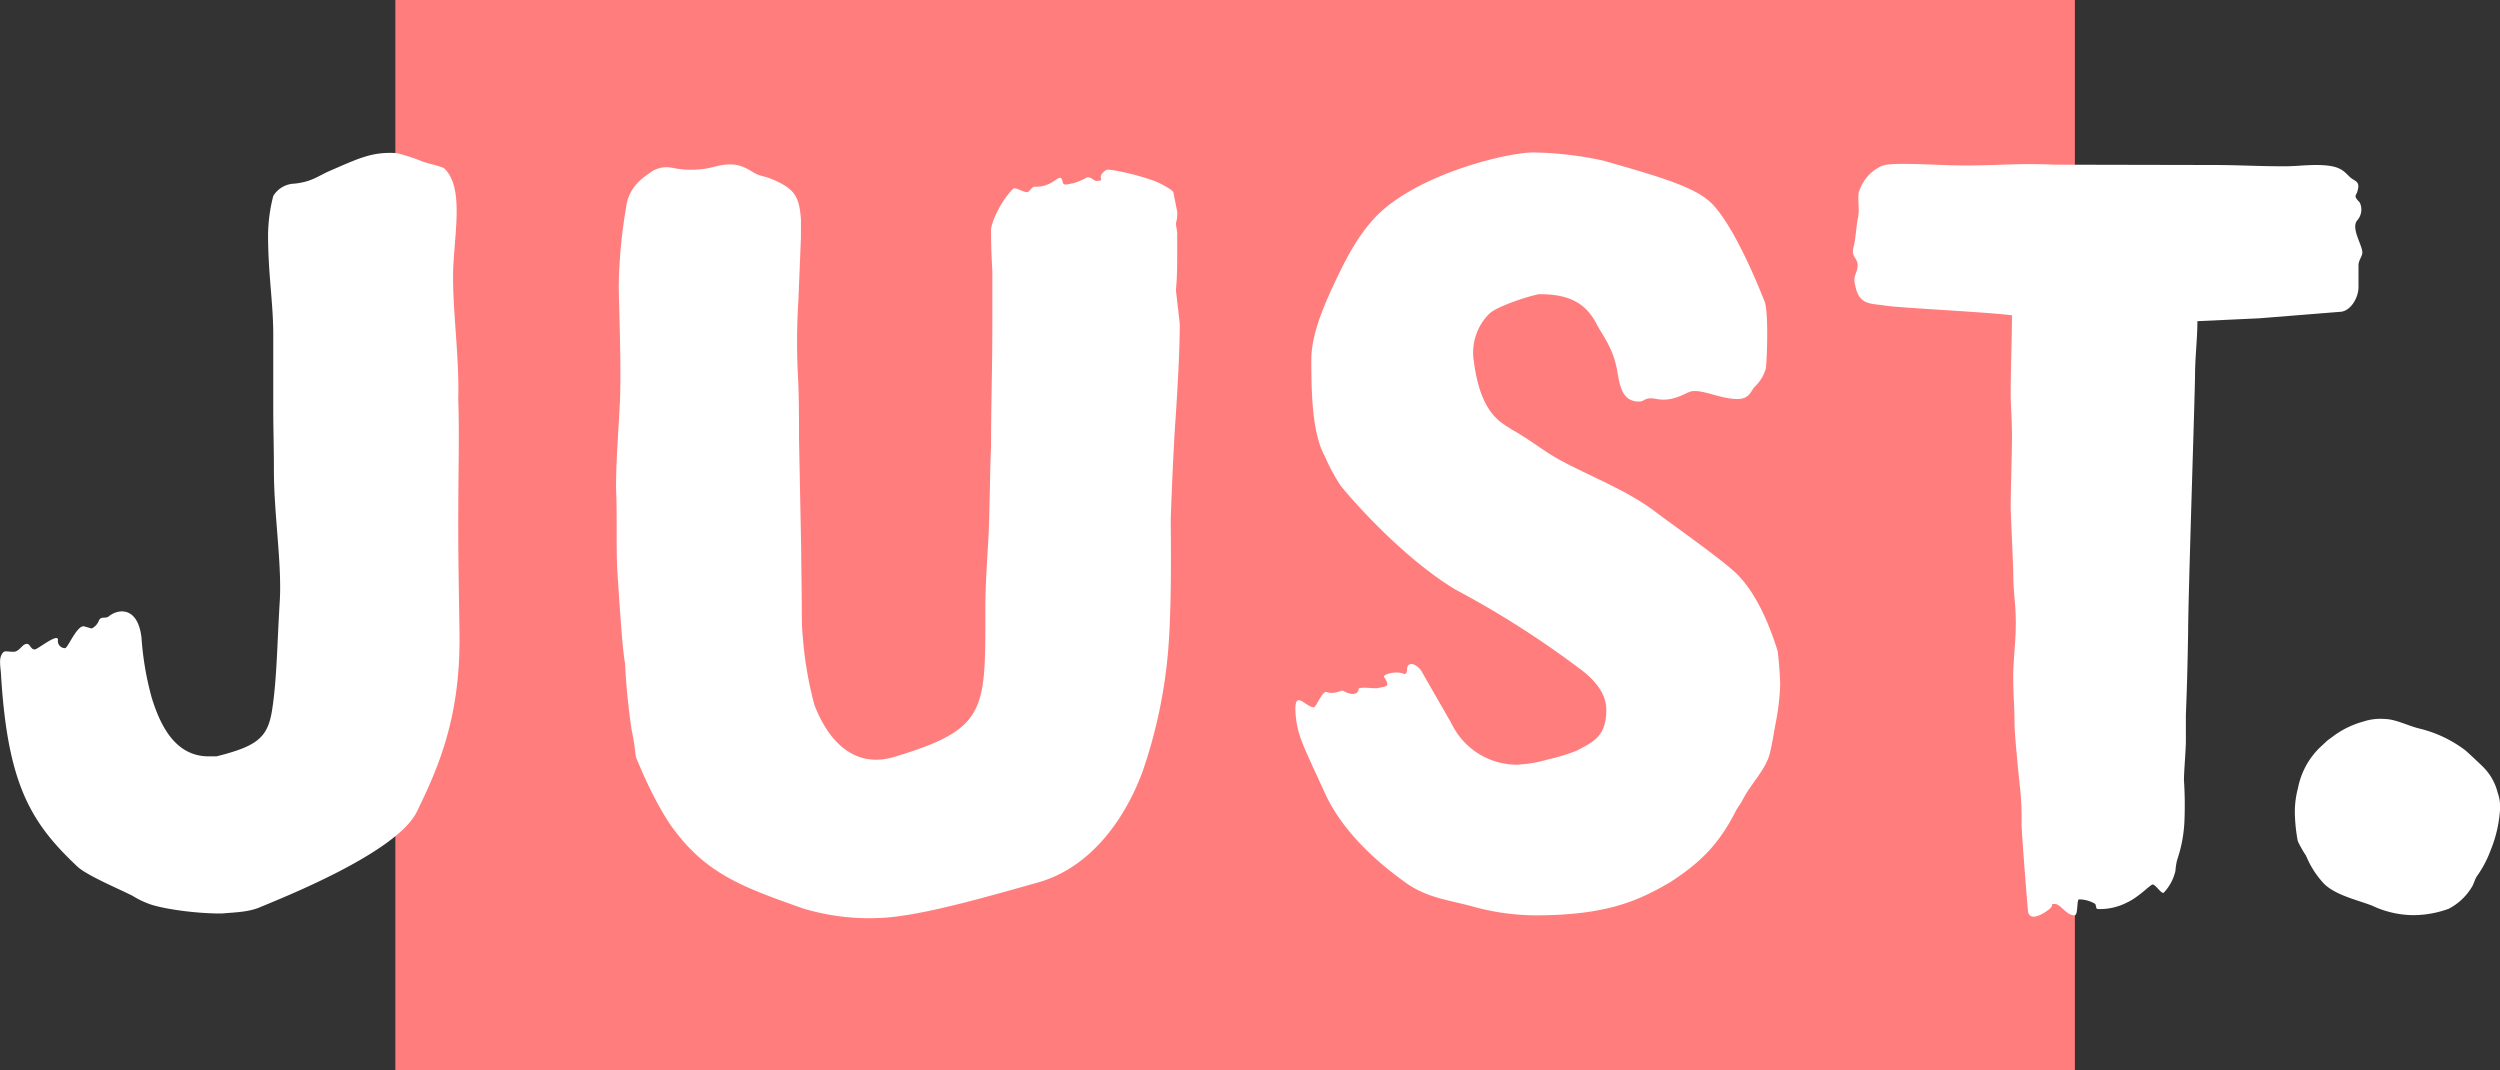 <svg id="Layer_1" data-name="Layer 1" xmlns="http://www.w3.org/2000/svg" viewBox="0 0 390.29 167.12"><rect x="0" y="0" width="390.29" height="167.12" fill="#333333" stroke="none"/><defs><style>.cls-1{fill:#ff7d7d;}.cls-2{fill:#fff;}</style></defs><title>JUST_logo_Ver3_RGB_White_on_Coral</title><rect class="cls-1" x="61.72" width="262.2" height="167.12"/><path class="cls-2" d="M447.73,209.62a26.52,26.52,0,0,1-.45-4.5,14.51,14.51,0,0,1,.5-3.76,12,12,0,0,1,3.43-6.32l1.07-1c0.27-.23.77-0.57,1.05-0.79A14.16,14.16,0,0,1,458,191a8.35,8.35,0,0,1,3.22-.4c1.69,0,3.59,1,5.38,1.47a19.39,19.39,0,0,1,7.25,3.39c0.38,0.3,2.56,2.36,2.66,2.47a8.6,8.6,0,0,1,2.43,4.15,7.23,7.23,0,0,1,.4,2.22,20.24,20.24,0,0,1-1.51,6.84,17.33,17.33,0,0,1-2,3.84c-0.44.53-.57,1.36-0.93,1.88a9.08,9.08,0,0,1-3.57,3.36,15.89,15.89,0,0,1-6,1,15.34,15.34,0,0,1-6-1.48c-2.42-.92-5.63-1.62-7.45-3.37a14.29,14.29,0,0,1-2.87-4.47C448.72,211.55,447.85,210,447.73,209.62Z" transform="translate(-89.02 -78.36)"/><path class="cls-2" d="M307.91,215.75c-5.19-3.79-9.79-8.46-12.18-13.85-0.8-1.79-2.91-6.25-3.39-7.58a14.4,14.4,0,0,1-1.09-5.3c0-2.88,1.67-.24,2.88-0.24,0.37,0,1.32-2.62,2-2.38,1.32,0.44,2.27-.36,2.56-0.2,1.8,1,2.41.26,2.41-.23s2.55-.07,3-0.18c1.44-.36,2-0.15,1-1.75-0.23-.37,1.86-1.06,3.2-0.44,0.09,0,.36-0.09.39-0.77,0.07-1.49,1.77-.67,2.37.53l4.59,8a11.33,11.33,0,0,0,10.17,6.38,20,20,0,0,0,4.79-.8,30.85,30.85,0,0,0,4.59-1.4c2.59-1.4,4.59-2.19,4.59-6.38,0-2.39-1.6-4.59-4.39-6.58a145.69,145.69,0,0,0-19.15-12.17c-8.92-5.38-17.39-15.47-18-16.33a29,29,0,0,1-2.39-4.46c-2-3.59-2.12-9.94-2.12-15.12,0-4,2-8.58,4-12.77,2.19-4.59,4.59-8.78,8.38-11.57,7.18-5.39,18.7-8,22.29-8a55.42,55.42,0,0,1,10.92,1.28c9.22,2.63,14.52,4.2,17,6.77,3.66,3.78,7.57,13.68,8.18,15.26s0.39,8.6.19,10.4a6.27,6.27,0,0,1-1.75,2.88c-0.57.63-.83,1.9-2.63,1.9-2.79,0-5.37-1.51-7.25-1.2-0.79.13-2.77,1.71-5.39,1.2-2-.38-1.8.4-2.79,0.4-2.59,0-3-2.39-3.39-4.79-0.6-3.39-2.11-5.3-3.11-7.1-1.79-3.59-4.52-4.87-9-4.87-0.67,0-6.22,1.63-7.82,3a8.55,8.55,0,0,0-2.45,7.54c1.09,8.44,4.49,9.57,5.88,10.57,2.59,1.4,5,3.39,7.58,4.79,4.79,2.59,10.42,4.7,14.78,8,3.36,2.52,9.17,6.58,12.17,9.18s5.28,7.12,7,12.59a48.87,48.87,0,0,1,.4,5.39,36.82,36.82,0,0,1-.6,5.39c-0.4,2-.6,3.59-1,5.19-0.6,2.59-3.19,5-4.39,7.58l-0.8,1.2c-2.79,5.59-5.78,8.38-10.37,11.37-4.79,2.79-9.7,5.18-21.09,5.18a37.57,37.57,0,0,1-9.83-1.4C315,218.8,311.5,218.54,307.91,215.75Z" transform="translate(-89.02 -78.36)"/><path class="cls-2" d="M112.08,219.39a14.4,14.4,0,0,1-2.42-1.21c-2.42-1.21-7.25-3.22-8.66-4.63-7.25-6.85-10.84-12.86-11.84-30.18-0.2-1.81-.19-2.31.18-2.93s0.66-.32,1.83-0.33c0.76,0,1.27-1,1.77-1.17,0.81-.34.74,0.81,1.51,0.81,0.44,0,3.62-2.62,3.62-1.51a1.12,1.12,0,0,0,1.1,1.31c0.41,0.07,1.89-3.69,3-3.4s1,0.36,1.26.28a2.37,2.37,0,0,0,1.06-1.26c0.37-.67,1-0.14,1.57-0.63,1.44-1.15,4.47-1.52,5.05,3.36a46.9,46.9,0,0,0,1.62,9.47c1.21,3.83,3.43,9.07,8.87,9.07h1.21c6.27-1.57,8-2.87,8.68-7.18,0.74-4.69.79-10.15,1.19-16.8,0.4-5.84-.9-13.7-0.9-20.75,0-3.83-.1-6.44-0.1-9.46V130.6c0-5-.81-9.39-0.81-15.64a25.3,25.3,0,0,1,.81-6,4,4,0,0,1,3.29-1.93c2.75-.28,3.68-1.19,5.55-2,4.6-2,6.65-3,10.41-2.77a29.69,29.69,0,0,1,4.12,1.34c1.42,0.48,3,.73,3.39,1.11,3.22,3.22,1.31,10.87,1.31,16.91,0,5.84,1,12.93.81,19.17,0.2,5.44,0,10.47,0,20.14,0,6.25.2,14.71,0.2,17.33,0,12.69-3.53,20.36-6.65,26.8s-21.12,13.5-24.44,14.91c-1.89.81-4,.81-6,1C119.33,221,113.92,220.16,112.08,219.39Z" transform="translate(-89.02 -78.36)"/><path class="cls-2" d="M185.82,140.57c0.2-5.44-.2-15.31-0.2-17.53a78.79,78.79,0,0,1,1.21-12.69c0.48-3.12,3.17-4.62,3.63-5a4.35,4.35,0,0,1,3.63-.77,14.22,14.22,0,0,0,6.65-.24c4.27-1.09,5.26,1,7.11,1.46a12.32,12.32,0,0,1,3.39,1.36c2.22,1.21,2.62,2.82,2.82,5.44,0,0,0,1.81,0,2.82l-0.4,9.87a101.6,101.6,0,0,0-.1,11.08c0.2,3.42.2,7.25,0.2,10.48l0.34,17.33c0,2.22.07,4.79,0.09,8.66,0,1.62,0,3.42.16,5a58.22,58.22,0,0,0,1.82,10.59c2.82,7.25,7.43,9.6,12.41,8.11,14.59-4.39,14.27-7.15,14.27-23.21,0-3.83.31-7.78,0.51-11.61,0.2-4.63.18-9.07,0.38-13.7,0-6.25.2-12.29,0.2-18.54v-8.86c-0.2-3.43-.2-5.33-0.2-6.35s1.36-4.34,3.46-6.45c0.35-.35,2,0.87,2.4.45,0.6-.57.58-0.77,1.07-0.76,3.11,0.05,3.81-2.57,4.26-.74,0.13,0.55.3,0.44,1.68,0.19a11.09,11.09,0,0,0,2.11-.9c0.65-.14,1,0.54,1.48.54,1.46,0,.1-0.39,1-1.29,0.55-.52.56-0.52,1.59-0.38a37.86,37.86,0,0,1,6.48,1.69c0.51,0.16,2.84,1.35,2.93,1.76,0.18,0.92.6,3,.6,3a4.74,4.74,0,0,1-.2,1.81c0,0.45.2,1.23,0.2,1.61v2.42c0,2.22,0,4.43-.2,6.45l0.6,5.24c0,4.63-.4,11.08-0.81,17.13-0.4,7.05-.6,13.5-0.6,13.3,0,2.62.2,13.3-.4,20.55a77.63,77.63,0,0,1-4,18.94c-3,8.06-8.51,15.08-16.29,17.29-7.18,2-17.1,4.94-23.6,5.48a35.88,35.88,0,0,1-13.1-1.41c-9.07-3.22-14.91-5.24-20.15-12.29,0,0-2.62-3.22-5.84-11.08-0.2-.2-0.2-1.81-0.81-4.63-0.4-2.82-.81-6.25-1-10.28-0.4-2-.81-8.46-1.21-14.51-0.2-4.23,0-8.66-.2-12.89C185.21,149.63,185.62,145.2,185.82,140.57Z" transform="translate(-89.02 -78.36)"/><path class="cls-2" d="M430.27,190v4c0,1.41-.3,4.75-0.3,6.16a59.48,59.48,0,0,1,.09,6,21.7,21.7,0,0,1-1.16,6.47,10.33,10.33,0,0,0-.26,1.69,7.36,7.36,0,0,1-1.81,3.39c-0.34.34-1.35-1.38-1.78-1.26s-2.19,2-4,2.82a9.11,9.11,0,0,1-4.56,1c-0.29,0-.22-0.69-0.41-0.82a5,5,0,0,0-2.48-.68c-0.42,0-.09,2.53-0.75,2.5-1.34-.07-2.1-1.79-3.05-1.79h-0.16c-0.55,0,.11.18-0.78,0.88-1.13.89-3.06,1.86-3.24,0.21-0.07-.63-1-12.17-1-13.58a45.51,45.51,0,0,0-.2-5.24c-0.2-1.81-.9-8.75-0.9-10.36,0-3-.2-4.23-0.2-7.25s0.4-5.44.4-8.46c0-3.43-.4-4.43-0.4-8.26l-0.4-9.63c0-2.82.2-8.71,0.2-11.13,0-3-.2-5.13-0.2-6.75,0-4,.2-8.69.2-12.32-3.54-.5-16.63-1.1-19.65-1.5-2.42-.4-4.23,0-4.84-3.26-0.4-1.41.4-1.86,0.4-3.06s-1.12-1.24-.6-3c0.23-.8.4-3,0.6-4.19,0.4-1.41-.13-3.66.27-4.46a6.54,6.54,0,0,1,3.43-3.83c1-.4,3-0.42,8.46-0.22,8.06,0.4,11.41-.33,18.67,0l24.38,0.05c4.63,0,6.85.2,11.48,0.2,1.61,0,3.22-.2,4.84-0.2,3.63,0,4.23.81,5.24,1.81,0.81,0.81,1.81.6,1.21,2.42-0.2.6-.6,0.6,0.4,1.61a2.56,2.56,0,0,1-.4,2.82c-1,1.21.81,3.83,0.81,5,0,0.6-.6,1.21-0.6,2v3.42c0,1.61-1.23,3.85-3,3.85l-12.47,1-9.68.45c0,2.62-.37,5.78-0.37,8.4s-1.08,34.78-1.08,40.22C430.53,182.38,430.47,184.74,430.27,190Z" transform="translate(-89.02 -78.36)"/></svg>
